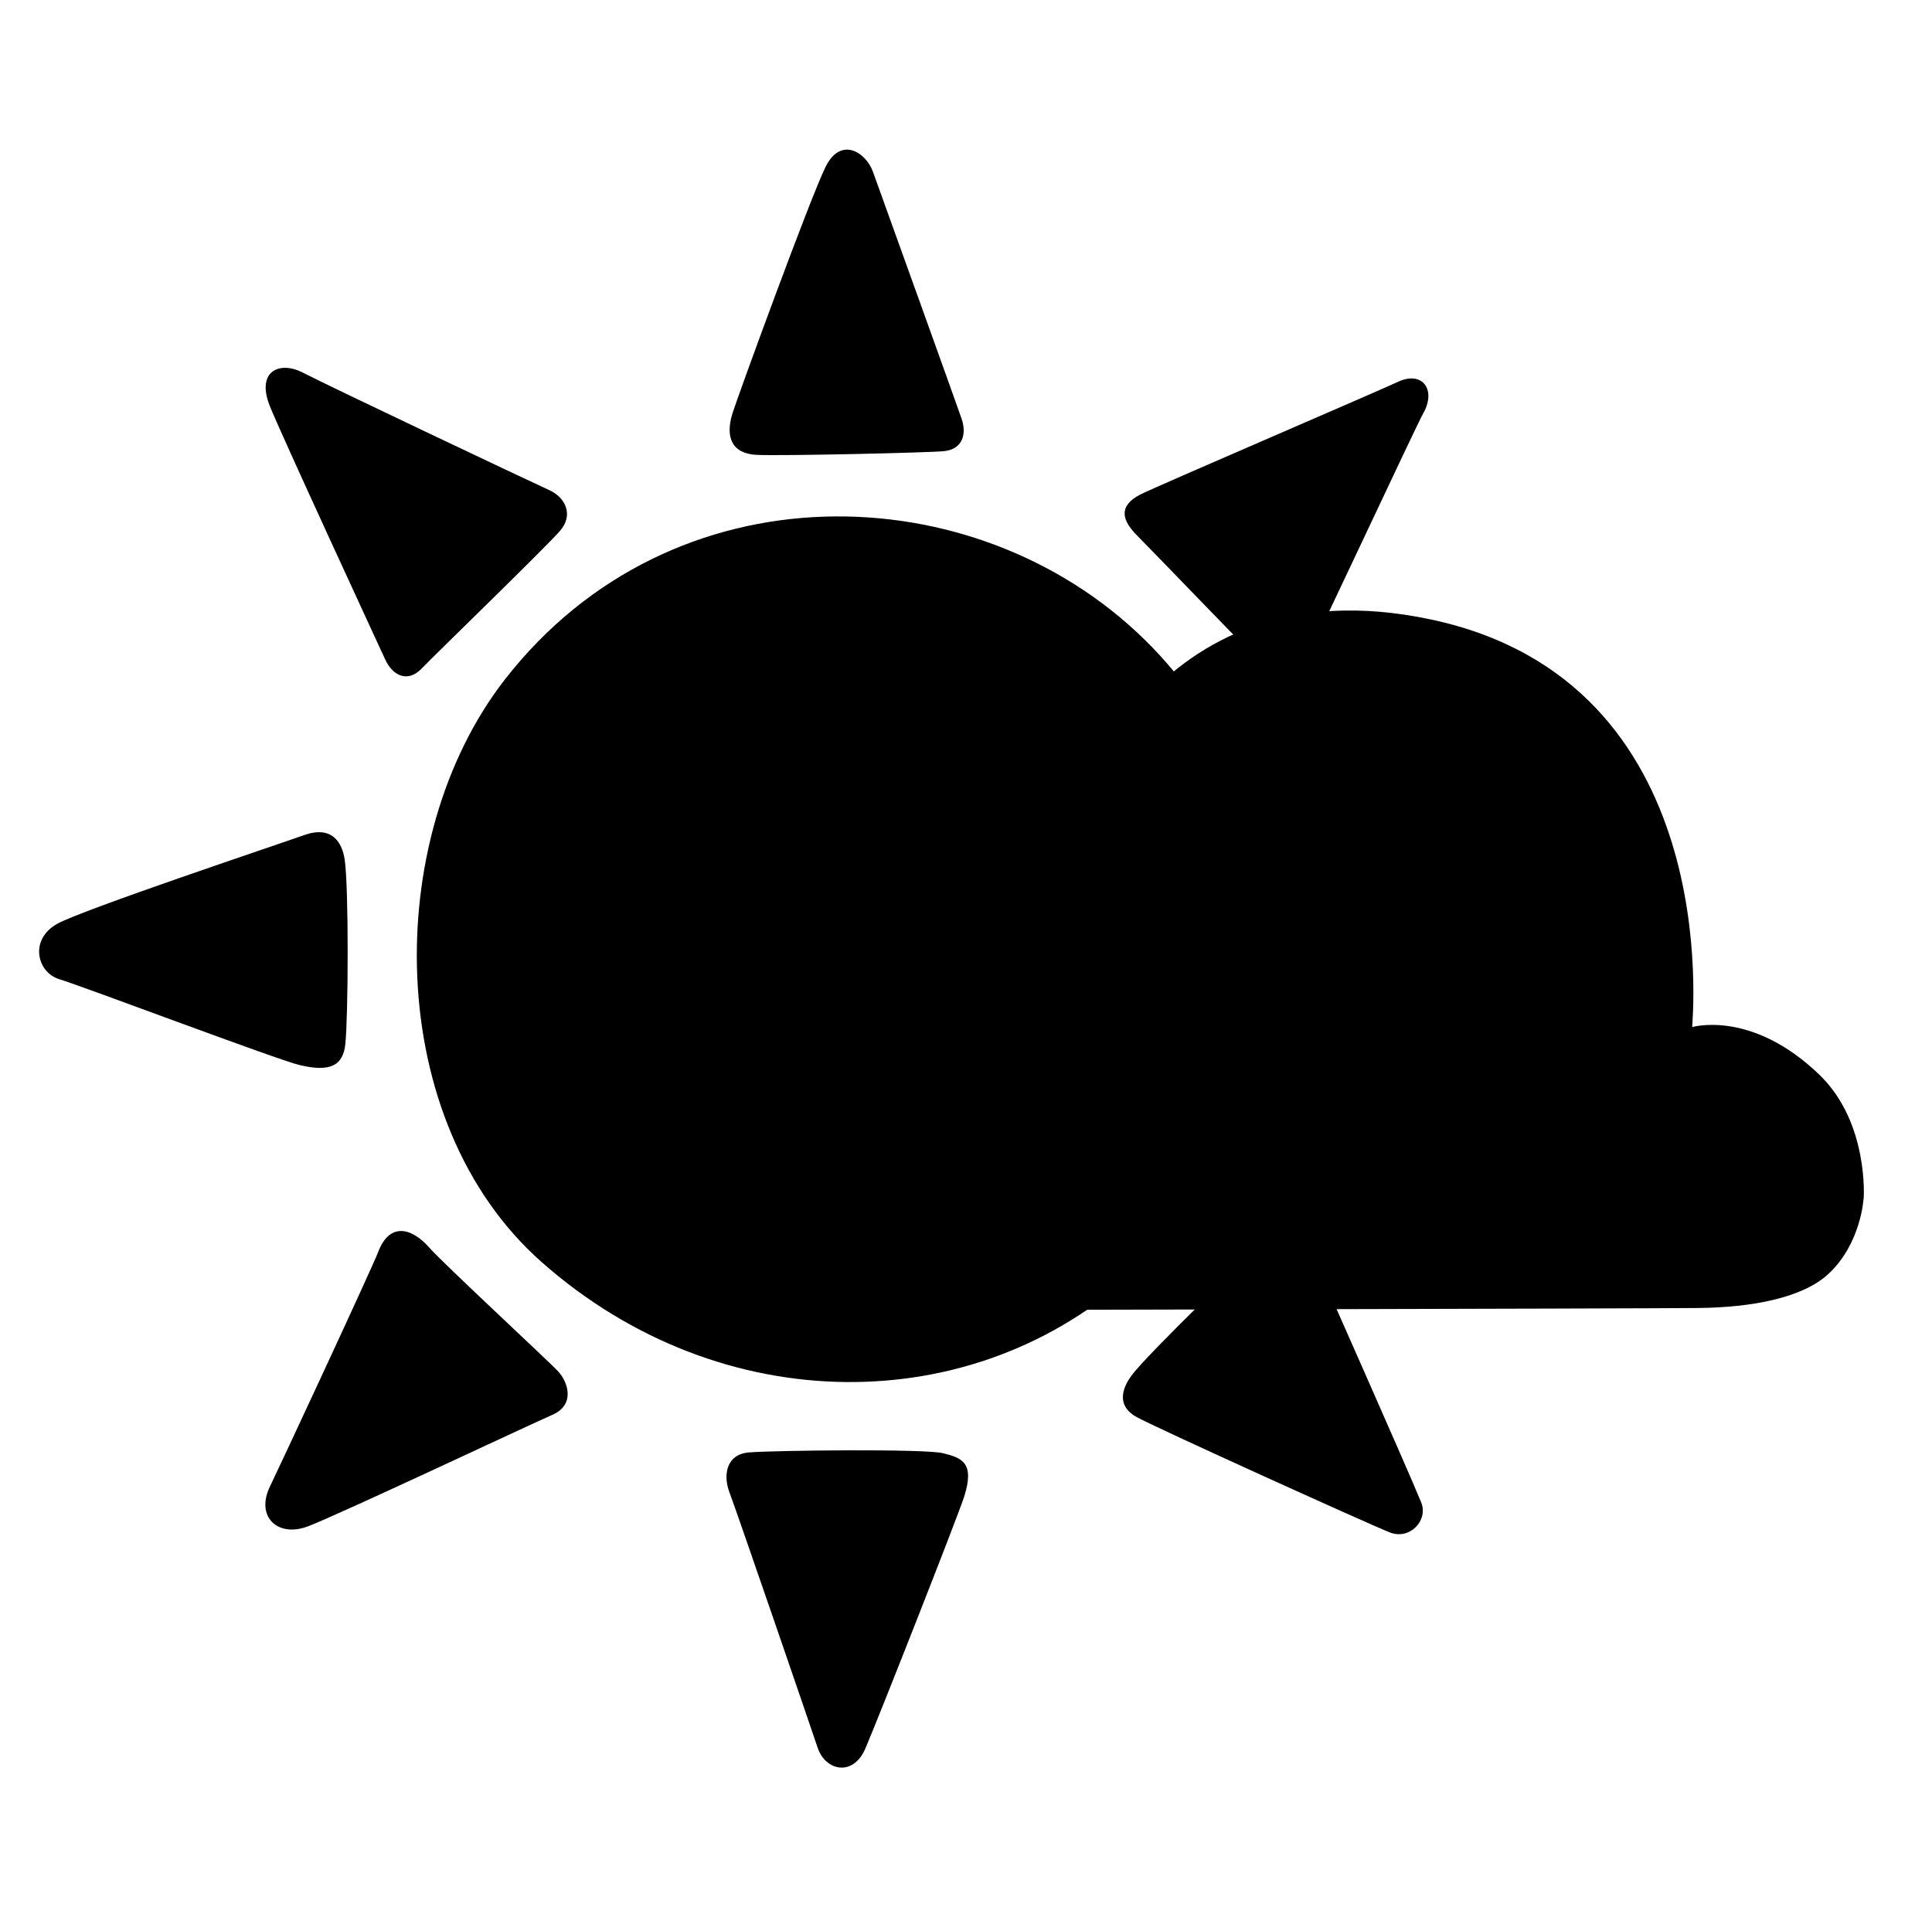 <svg width="129" height="128" viewBox="0 0 129 128" fill="none" xmlns="http://www.w3.org/2000/svg">
<path d="M48.915 27.58C48.4 29.205 48.875 30.295 50.516 30.376C52.157 30.458 62.231 30.228 63.064 30.126C64.276 29.98 64.551 28.997 64.212 27.979C63.865 26.963 58.756 12.77 58.286 11.468C57.815 10.167 56.147 9.089 55.129 11.132C54.112 13.176 49.303 26.357 48.915 27.58Z" fill="#FFA722" style="fill:#FFA722;fill:color(display-p3 1 0.655 0.133);fill-opacity:1;"/>
<path d="M76.12 33.033C74.671 33.795 74.889 34.73 75.936 35.775C76.982 36.819 84.267 44.421 84.897 44.927C85.534 45.424 86.455 45.411 87.035 44.372C87.617 43.341 94.512 28.524 95.04 27.582C95.912 26.031 94.977 24.737 93.343 25.498C92.099 26.09 77.033 32.556 76.12 33.033Z" fill="#FFA722" style="fill:#FFA722;fill:color(display-p3 1 0.655 0.133);fill-opacity:1;"/>
<path d="M92.524 56.025C91.302 55.601 89.9 56.047 89.79 57.535C89.68 59.023 89.956 69.632 89.971 70.561C89.986 71.49 90.831 72.256 91.903 71.828C92.975 71.4 107.96 66.25 108.94 65.804C110.649 65.02 110.911 63.117 108.801 62.121C107.432 61.47 93.679 56.425 92.524 56.025Z" fill="#FFA722" style="fill:#FFA722;fill:color(display-p3 1 0.655 0.133);fill-opacity:1;"/>
<path d="M84.737 82.732C85.808 81.874 86.951 82.162 87.5 83.457C88.047 84.744 93.89 97.878 94.889 100.32C95.389 101.546 94.122 102.862 92.794 102.336C91.457 101.811 76.794 95.177 75.824 94.593C74.432 93.771 75.063 92.528 75.546 91.867C76.525 90.516 83.728 83.543 84.737 82.732Z" fill="#FFA722" style="fill:#FFA722;fill:color(display-p3 1 0.655 0.133);fill-opacity:1;"/>
<path d="M49.992 96.996C48.462 97.131 48.27 98.556 48.72 99.702C49.164 100.859 54.223 115.589 54.586 116.69C55.112 118.289 56.963 118.648 57.769 116.793C58.575 114.938 63.971 101.226 64.376 99.955C65.109 97.657 64.201 97.36 62.984 97.05C61.775 96.739 51.593 96.857 49.992 96.996Z" fill="#FFA722" style="fill:#FFA722;fill:color(display-p3 1 0.655 0.133);fill-opacity:1;"/>
<path d="M25.256 83.597C25.982 81.686 27.408 81.887 28.69 83.345C29.561 84.343 36.571 90.844 37.249 91.562C37.929 92.288 38.44 93.81 36.87 94.489C35.285 95.179 22.574 101.172 20.554 101.934C18.534 102.697 17.031 101.28 18.04 99.238C18.626 98.039 24.843 84.684 25.256 83.597Z" fill="#FFA722" style="fill:#FFA722;fill:color(display-p3 1 0.655 0.133);fill-opacity:1;"/>
<path d="M20.003 71.126C22.072 71.621 22.916 71.147 23.06 69.705C23.254 67.815 23.29 59.309 23.018 57.426C22.844 56.202 22.124 55.123 20.311 55.768C18.497 56.413 5.407 60.789 3.801 61.703C1.935 62.77 2.486 64.935 3.941 65.385C5.666 65.917 18.541 70.783 20.003 71.126Z" fill="#FFA722" style="fill:#FFA722;fill:color(display-p3 1 0.655 0.133);fill-opacity:1;"/>
<path d="M37.397 35.444C38.316 34.385 37.755 33.215 36.662 32.724C35.569 32.233 21.961 25.79 20.219 24.883C18.683 24.088 17.104 24.768 17.998 27.071C18.64 28.727 25.256 43.036 25.712 44.023C26.232 45.166 27.243 45.593 28.149 44.651C29.039 43.721 36.443 36.553 37.397 35.444Z" fill="#FFA722" style="fill:#FFA722;fill:color(display-p3 1 0.655 0.133);fill-opacity:1;"/>
<path d="M33.709 45.38C25.439 56.01 25.579 74.91 36.15 84.27C48.16 94.9 65.049 94.79 75.68 85.01C88.43 73.29 87.689 53.77 76.43 42.72C65.109 31.61 44.87 31.03 33.709 45.38Z" fill="#FCC11A" style="fill:#FCC11A;fill:color(display-p3 0.988 0.757 0.102);fill-opacity:1;"/>
<path d="M46.999 41.73C43.73 40.28 40.15 44.22 38.59 46.92C37.029 49.62 35.58 54.92 38.9 56.27C42.219 57.62 44.609 55.34 46.999 51.39C49.389 47.44 50.739 43.39 46.999 41.73Z" fill="#FEE269" style="fill:#FEE269;fill:color(display-p3 0.996 0.886 0.412);fill-opacity:1;"/>
<path d="M112.989 68.59C112.999 67.94 115.199 45.51 95.499 41.36C76.46 37.34 71.469 55.18 71.469 55.18C71.469 55.18 64.719 54.35 59.77 58.11C54.819 61.88 54.539 68.09 54.539 68.09C54.539 68.09 46.58 67.79 42.83 72.22C39.44 76.22 40.569 79.83 40.569 79.83L62.539 85.4L118.069 83.91L124.439 80.05C124.439 80.05 124.799 75 121.509 71.8C116.969 67.4 112.989 68.59 112.989 68.59Z" fill="#E2EBEE" style="fill:#E2EBEE;fill:color(display-p3 0.886 0.922 0.933);fill-opacity:1;"/>
<path d="M61.419 77.3C61.419 77.3 55.329 79.98 47.789 79.32C43.309 78.93 40.449 77.6 40.449 77.6C40.449 77.6 39.679 82.78 43.749 85.33C46.799 87.24 49.709 87.53 55.129 87.51C60.549 87.49 109.869 87.39 113.419 87.35C116.979 87.31 120.359 86.68 122.089 85.07C124.269 83.04 124.429 80.05 124.429 80.05C124.429 80.05 121.009 81.07 116.249 80.45C111.509 79.83 108.749 77.71 108.749 77.71C108.749 77.71 105.339 80.62 87.709 80.94C68.689 81.29 61.419 77.3 61.419 77.3Z" fill="#BACDD2" style="fill:#BACDD2;fill:color(display-p3 0.729 0.804 0.824);fill-opacity:1;"/>
</svg>
